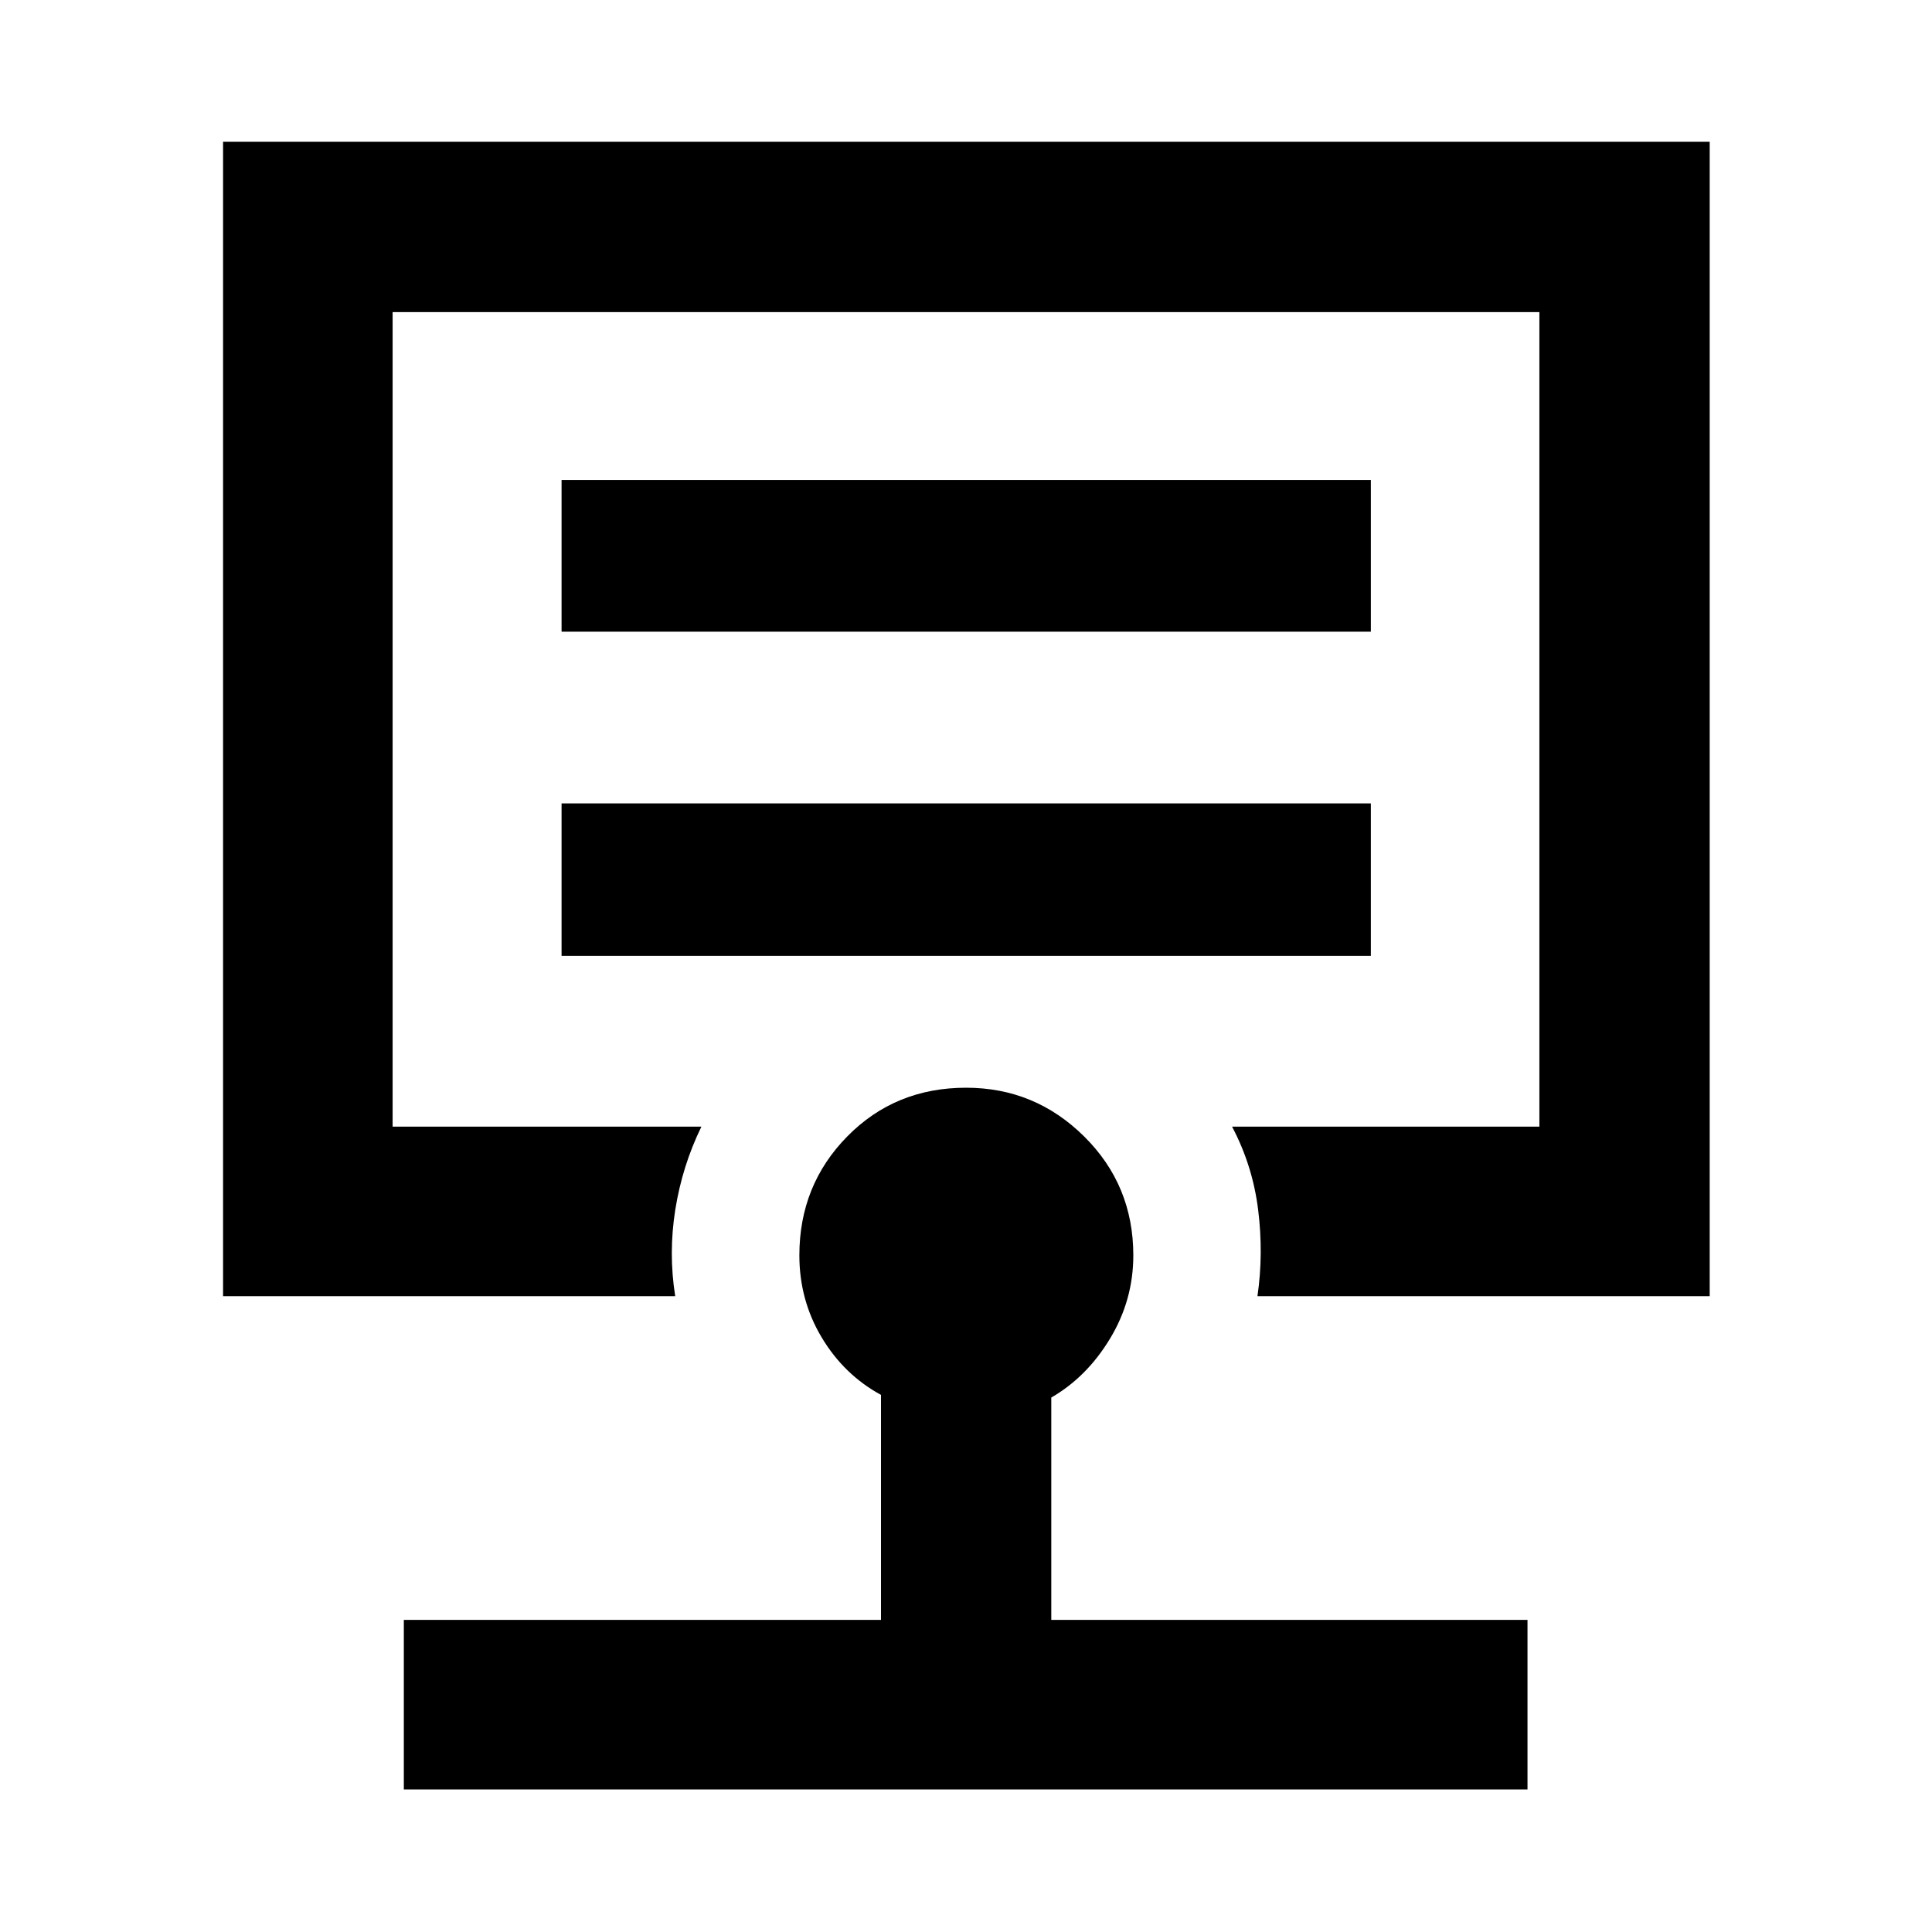 <svg xmlns="http://www.w3.org/2000/svg" height="40" viewBox="0 -960 960 960" width="40"><path d="M480-603.05ZM200.66-70.84v-84.25h237.1v-111.79q-18.4-10.03-29.48-28.57Q397.2-314 397.2-336.22q0-34.9 23.81-59.1 23.81-24.2 59.04-24.2 34.19 0 58.64 24.2 24.45 24.2 24.45 59.1 0 22.22-11.56 41.35-11.56 19.14-29.2 29.29v110.49h236.63v84.25H200.66Zm-89.82-245.1v-573.6h738.7v573.6H624.82q3.07-21.03.34-42.97-2.74-21.94-12.96-41.28h152.71v-404.72H195.09v404.72h153.44q-9.52 19.52-12.97 41.2-3.45 21.67-.05 43.05H110.84Zm168.2-169.1h402.13v-75.76H279.04v75.76Zm0-161.09h402.13v-75.39H279.04v75.39Z"/></svg>